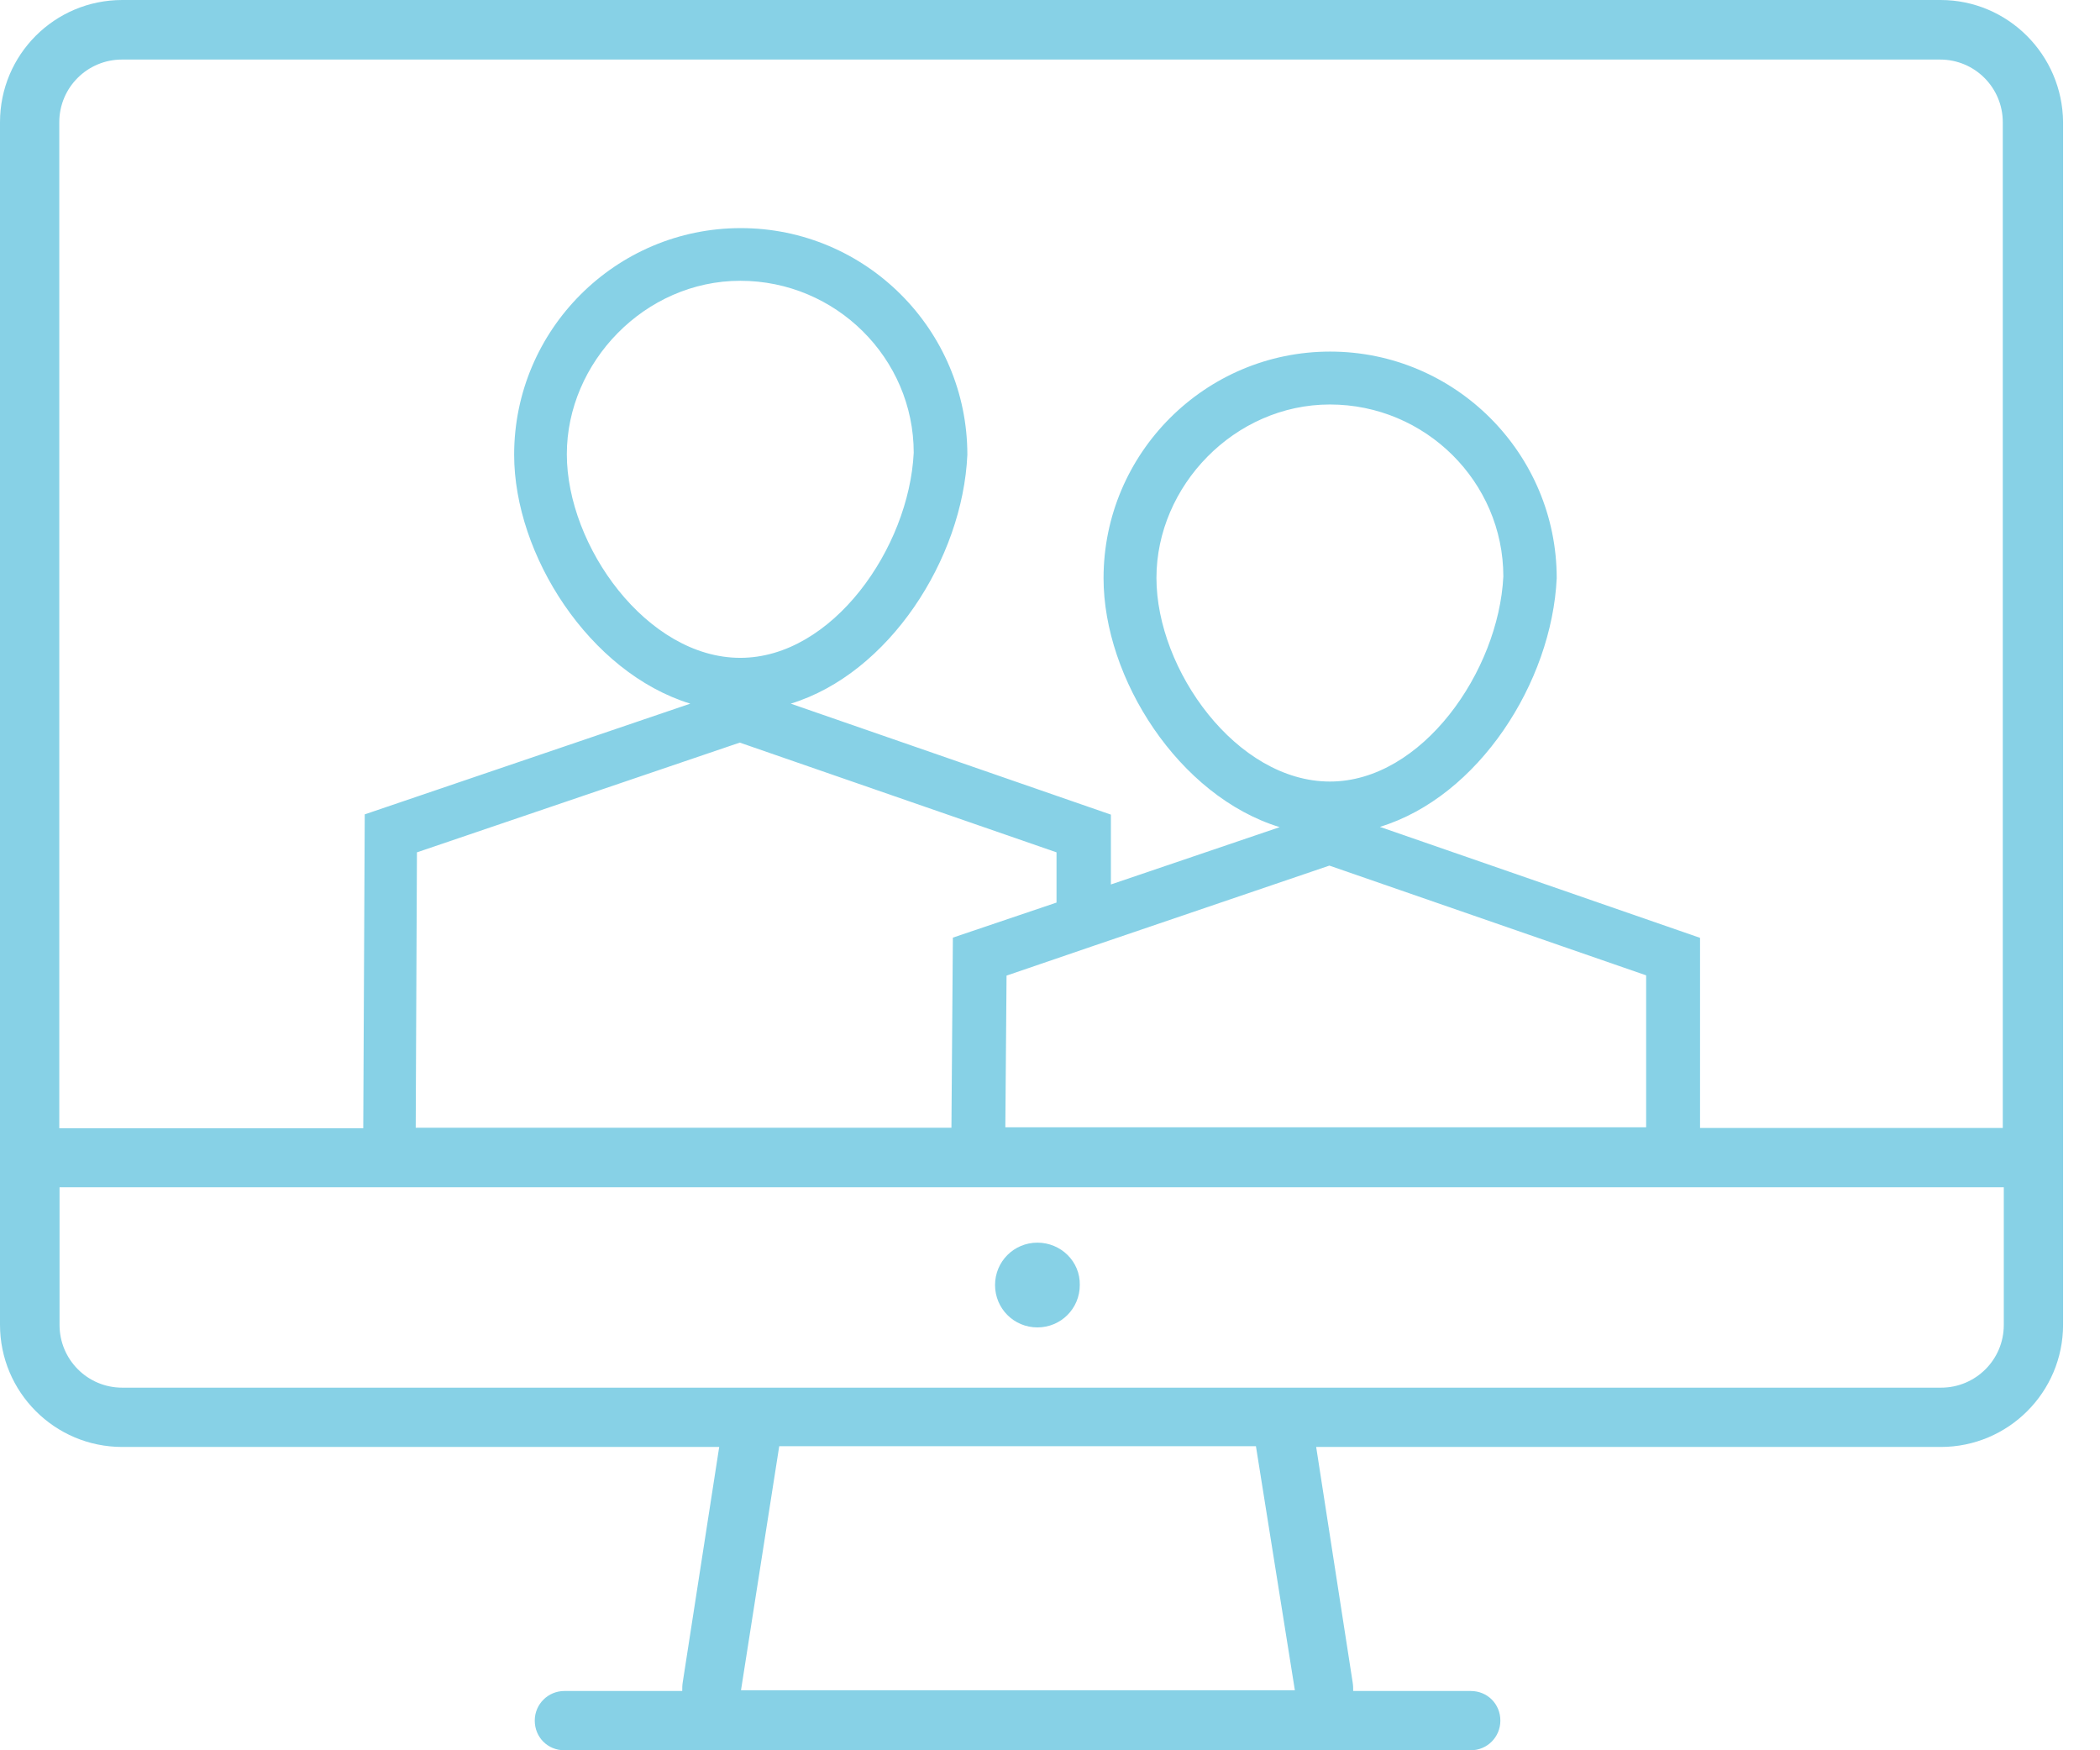 <svg width="48" height="40" viewBox="0 0 48 40" fill="none" xmlns="http://www.w3.org/2000/svg">
<path d="M44.35 0H2.794C1.249 0 0 1.249 0 2.794V30.274C0 31.814 1.249 33.068 2.794 33.068H16.439L15.605 38.449C15.594 38.511 15.594 38.583 15.594 38.645H12.9C12.531 38.645 12.223 38.942 12.223 39.322C12.223 39.703 12.52 40 12.9 40H33.617C33.987 40 34.294 39.703 34.294 39.322C34.294 38.942 33.998 38.645 33.617 38.645H30.93C30.93 38.583 30.93 38.522 30.918 38.449L30.084 33.068H44.362C45.901 33.068 47.156 31.82 47.156 30.274V2.794C47.145 1.254 45.896 0 44.356 0M2.794 31.713C1.999 31.713 1.361 31.069 1.361 30.28V27.133H45.801V30.28C45.801 31.075 45.157 31.713 44.367 31.713H2.794ZM45.789 25.778H38.858V21.433L31.54 18.897C33.796 18.208 35.47 15.594 35.582 13.214C35.582 10.358 33.259 8.035 30.403 8.035C27.548 8.035 25.224 10.358 25.224 13.214C25.224 15.504 26.943 18.197 29.25 18.903L25.392 20.213V18.617L18.074 16.081C20.319 15.392 22.005 12.777 22.111 10.392C22.111 7.536 19.787 5.213 16.932 5.213C14.076 5.213 11.752 7.536 11.752 10.392C11.752 12.682 13.471 15.37 15.778 16.081L8.337 18.611L8.303 25.784H1.355V2.794C1.355 1.999 1.999 1.361 2.788 1.361H44.345C45.14 1.361 45.778 2.004 45.778 2.794V25.778H45.789ZM16.921 15.034C14.787 15.034 12.956 12.48 12.956 10.381C12.956 8.281 14.737 6.417 16.921 6.417C19.104 6.417 20.885 8.186 20.885 10.347C20.778 12.525 19.026 15.034 16.921 15.034ZM30.398 17.861C28.264 17.861 26.433 15.308 26.433 13.208C26.433 11.109 28.214 9.244 30.398 9.244C32.581 9.244 34.362 11.013 34.362 13.175C34.255 15.341 32.503 17.861 30.398 17.861ZM9.53 19.479L16.909 16.971L24.149 19.479V20.627L21.78 21.428L21.747 25.773H9.502L9.53 19.485V19.479ZM23.007 22.296L24.972 21.624C24.972 21.624 25.006 21.613 25.022 21.607L30.386 19.782L37.626 22.29V25.762H22.979L23.007 22.29V22.296ZM16.937 38.628L17.811 33.051H28.707L29.597 38.628H16.937Z" fill="#87D1E6"/>
<path d="M23.712 28.399C23.175 28.399 22.744 28.83 22.744 29.367C22.744 29.905 23.175 30.336 23.712 30.336C24.25 30.336 24.681 29.905 24.681 29.367C24.692 28.83 24.25 28.399 23.712 28.399Z" fill="#87D1E6"/>
</svg>
